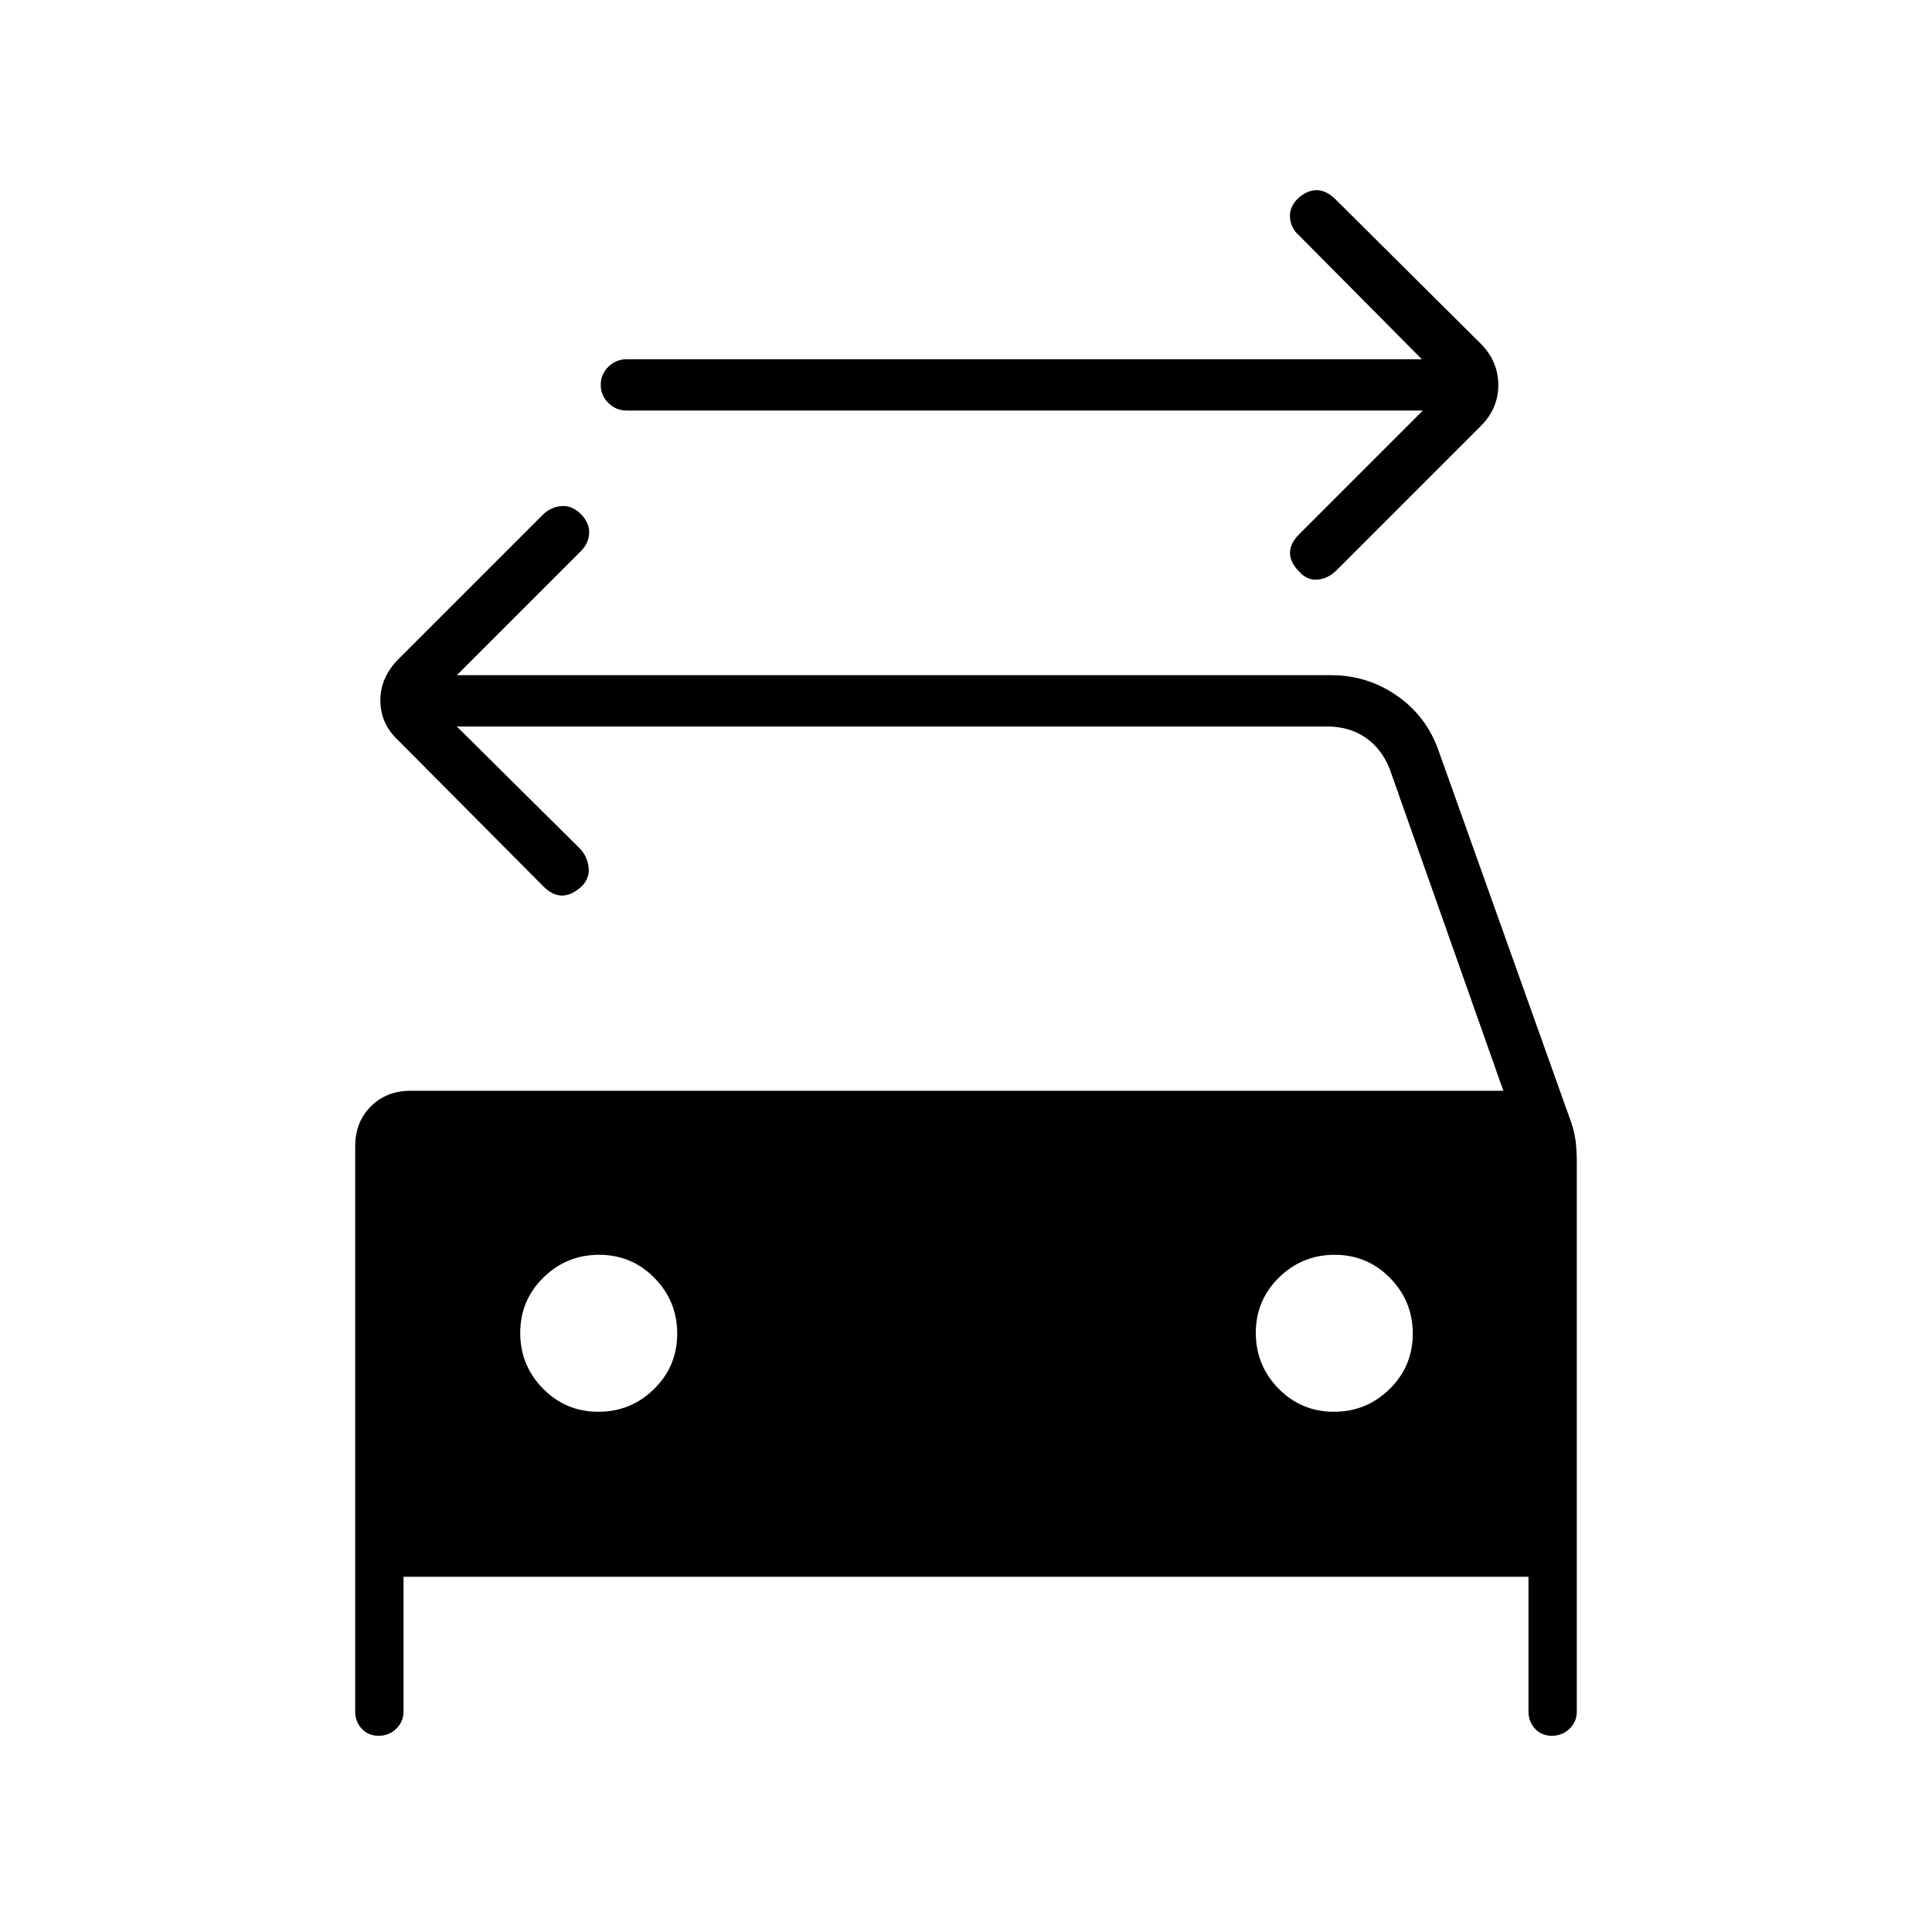 <svg xmlns="http://www.w3.org/2000/svg" height="24" viewBox="0 -960 960 960" width="24"><path d="M707-756H311.5q-5.45 0-9.23-3.79-3.77-3.78-3.77-9 0-5.21 3.77-8.96 3.78-3.75 9.23-3.75h395l-61-61.5q-4-3.5-4.5-8.75t4.04-9.75q4.46-4 9.21-4 4.75 0 9.37 4.56L736-789q8.5 8.73 8.5 20.36 0 11.64-8.79 20.43l-71.54 71.54q-4.17 4.17-9.42 4.67t-9.25-4.04q-4.5-4.46-4.5-9.21 0-4.75 4.5-9.25L707-756ZM297.31-258.5q16.19 0 27.69-11.31 11.5-11.32 11.5-27.5 0-16.19-11.31-27.69-11.32-11.5-27.5-11.5-16.19 0-27.69 11.31-11.5 11.32-11.5 27.5 0 16.19 11.31 27.69 11.32 11.5 27.5 11.5Zm365.5 0q16.19 0 27.69-11.31 11.5-11.32 11.5-27.5 0-16.19-11.31-27.69-11.32-11.5-27.5-11.5-16.19 0-27.69 11.31-11.5 11.32-11.5 27.5 0 16.19 11.31 27.69 11.32 11.5 27.5 11.5ZM227-599l61.5 61q3.5 4 4 9.25t-3.54 9.25q-4.96 4.5-9.71 4.5-4.75 0-9.31-4.62L198-592q-9-8.32-9-19.95 0-11.64 9.17-20.72l71.54-71.54q3.79-3.79 9.12-4.31 5.34-.52 9.89 4.02 4.28 4.5 4.03 9.5t-4.11 8.86L227-624.5h434.5q18.16 0 32.88 10.36 14.73 10.36 20.62 27.64l65.75 184.31q1.75 5.19 2.25 9.86.5 4.66.5 9.33v273.5q0 5-3.6 8.5-3.61 3.5-8.75 3.5-5.15 0-8.4-3.5t-3.25-8.5v-67h-559v67q0 5-3.6 8.5-3.61 3.5-8.75 3.5-5.15 0-8.4-3.5t-3.25-8.5v-281q0-11.97 7.77-19.73Q192.03-418 204-418h543l-56.5-160q-4-10-12-15.5t-19-5.5H227Z"/></svg>